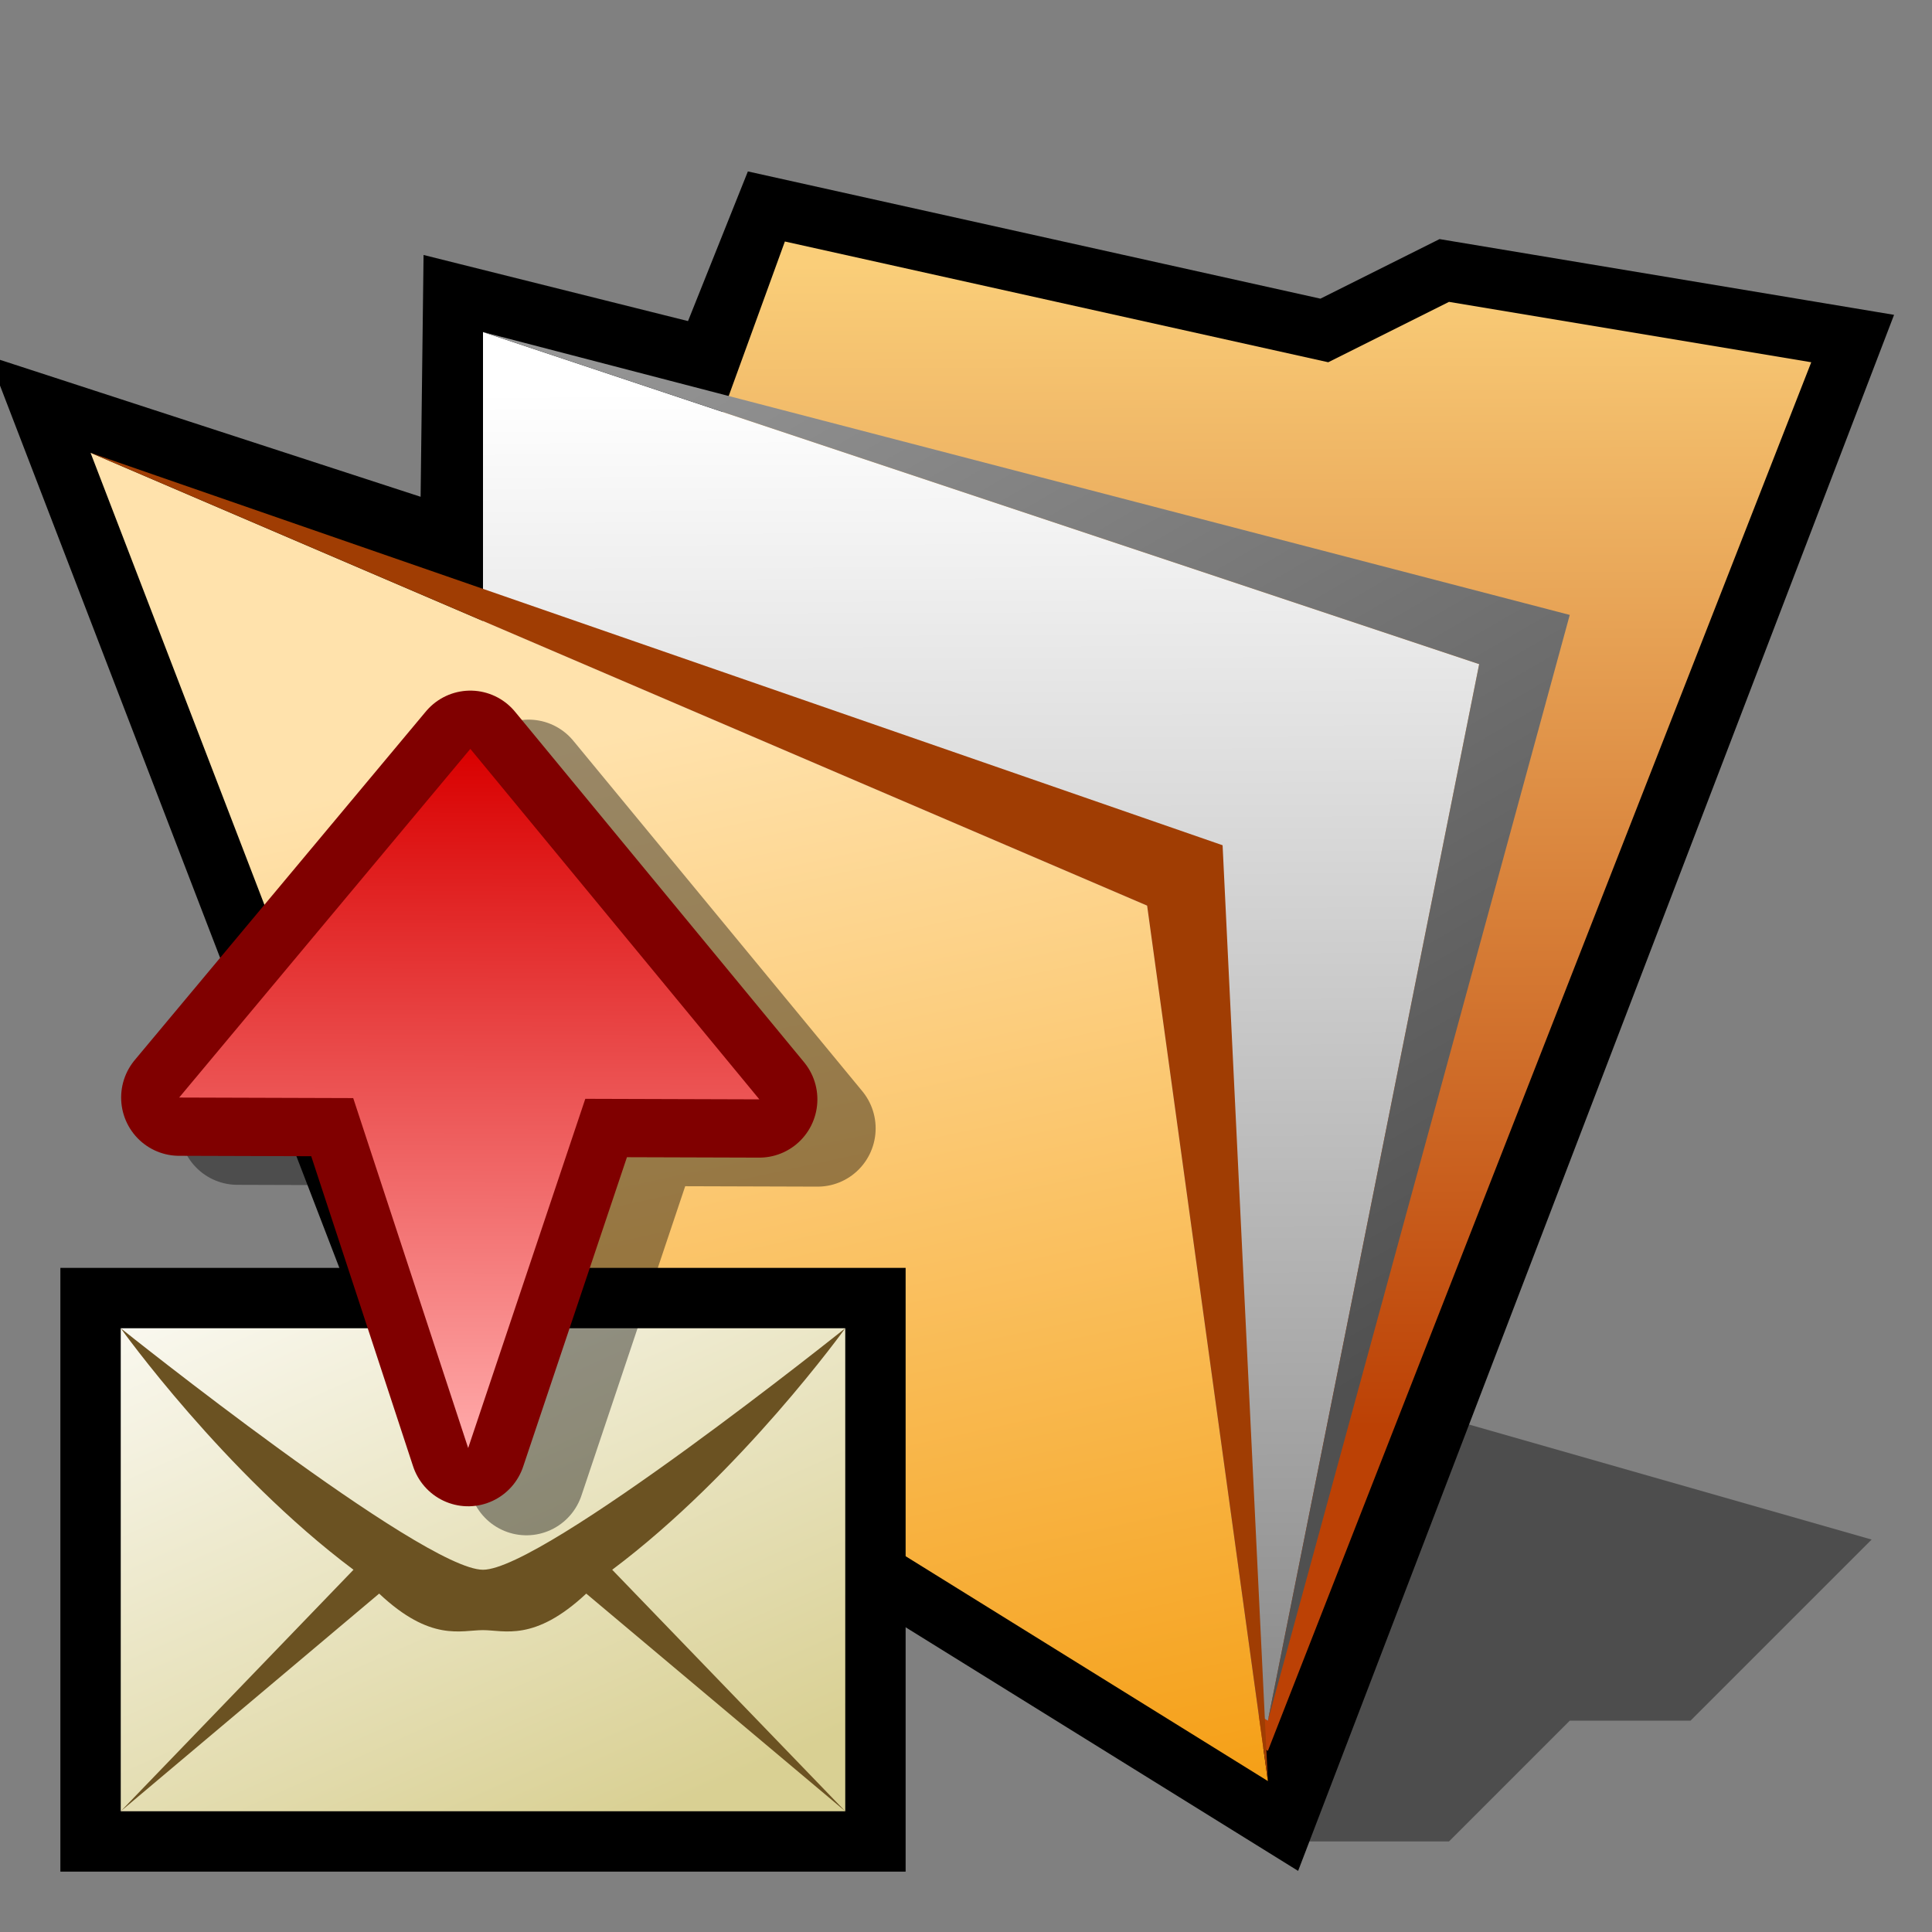 <?xml version="1.0" encoding="UTF-8" standalone="yes"?>
<svg version="1.1" width="64" height="64" color-interpolation="linearRGB"
     xmlns:svg="http://www.w3.org/2000/svg" xmlns="http://www.w3.org/2000/svg">
 <rect width="100%" height="100%" fill="#808080" stroke="none"/>
 <g>
  <path style="fill:#010101; fill-opacity:0.396"
        d="M42 61H48L52 57H56L62 51L48 47L42 61z"
  />
  <path style="fill:none; stroke:#000000; stroke-width:4"
        d="M3 15L13 41L42 59L60 12L48 10L44 12L26 8L24 13L16 11L15.9 19.2L3 15z"
  />
  <linearGradient id="gradient0" gradientUnits="userSpaceOnUse" x1="102.59" y1="8.5" x2="102.73" y2="47.06">
   <stop offset="0" stop-color="#face79"/>
   <stop offset="1" stop-color="#bc4105"/>
  </linearGradient>
  <path style="fill:url(#gradient0)"
        d="M26 8L14 41L42 58L60 12L48 10L44 12L26 8z"
  />
  <linearGradient id="gradient1" gradientUnits="userSpaceOnUse" x1="103.23" y1="12.68" x2="103.38" y2="55.34">
   <stop offset="0" stop-color="#ffffff"/>
   <stop offset="1" stop-color="#8e8e8e"/>
  </linearGradient>
  <path style="fill:url(#gradient1)"
        d="M16 11V41L42 57L49 22L16 11z"
  />
  <linearGradient id="gradient2" gradientUnits="userSpaceOnUse" x1="78.33" y1="-26.65" x2="101.45" y2="12.93">
   <stop offset="0" stop-color="#9a9a9a"/>
   <stop offset="1" stop-color="#505050"/>
  </linearGradient>
  <path style="fill:url(#gradient2)"
        d="M16 11L49 22L42 57L52 20.37L16 11z"
  />
  <linearGradient id="gradient3" gradientUnits="userSpaceOnUse" x1="88.51" y1="9.59" x2="97.54" y2="51.29">
   <stop offset="0" stop-color="#ffe2ac"/>
   <stop offset="1" stop-color="#f49806"/>
  </linearGradient>
  <path style="fill:url(#gradient3)"
        d="M3 15L13 41L42 59L38 30L3 15z"
  />
  <path style="fill:#a03d03"
        d="M3 15L38 30L42 59L40.5 28L3 15z"
  />
  <path style="fill:none; stroke:#000000; stroke-width:4"
        d="M4 44V60H28V44H4z"
  />
  <linearGradient id="gradient4" gradientUnits="userSpaceOnUse" x1="39.68" y1="23.95" x2="50.15" y2="47.47">
   <stop offset="0" stop-color="#ffffff"/>
   <stop offset="1" stop-color="#d9d093"/>
  </linearGradient>
  <path style="fill:url(#gradient4)"
        d="M4 44V60H28V44H4z"
  />
  <path style="fill:#6b5222"
        d="M4 44C4 44 14 52 16 52C18 52 28 44 28 44C28 44 24.56 48.79 20.28 52L28 60L19.42 52.79C17.7 54.4 16.7 54 16 54C15.27 54 14.27 54.4 12.56 52.79L4 60L11.71 52C7.42 48.79 4 44 4 44z"
  />
  <path style="fill:none; stroke:#000000; stroke-opacity:0.4; stroke-width:4; stroke-linecap:round; stroke-linejoin:round"
        d="M28 29.93H22L32 41.93L42 29.93H36L32 17.93L28 29.93z"
        transform="matrix(-0.961,-0.003,0.003,-0.965,48.137,66.327)"
  />
  <path style="fill:none; stroke:#800000; stroke-width:4; stroke-linecap:round; stroke-linejoin:round"
        d="M26 27.93H20L30 39.93L40 27.93H34L30 15.93L26 27.93z"
        transform="matrix(-0.961,-0.003,0.003,-0.965,44.291,63.43)"
  />
  <linearGradient id="gradient5" gradientUnits="userSpaceOnUse" x1="108" y1="15.93" x2="108" y2="39.93">
   <stop offset="0" stop-color="#ffaaaa"/>
   <stop offset="1" stop-color="#d90000"/>
  </linearGradient>
  <path style="fill:url(#gradient5)"
        d="M26 27.93H20L30 39.93L40 27.93H34L30 15.93L26 27.93z"
        transform="matrix(-0.961,-0.003,0.003,-0.965,44.291,63.43)"
  />
 </g>
</svg>
